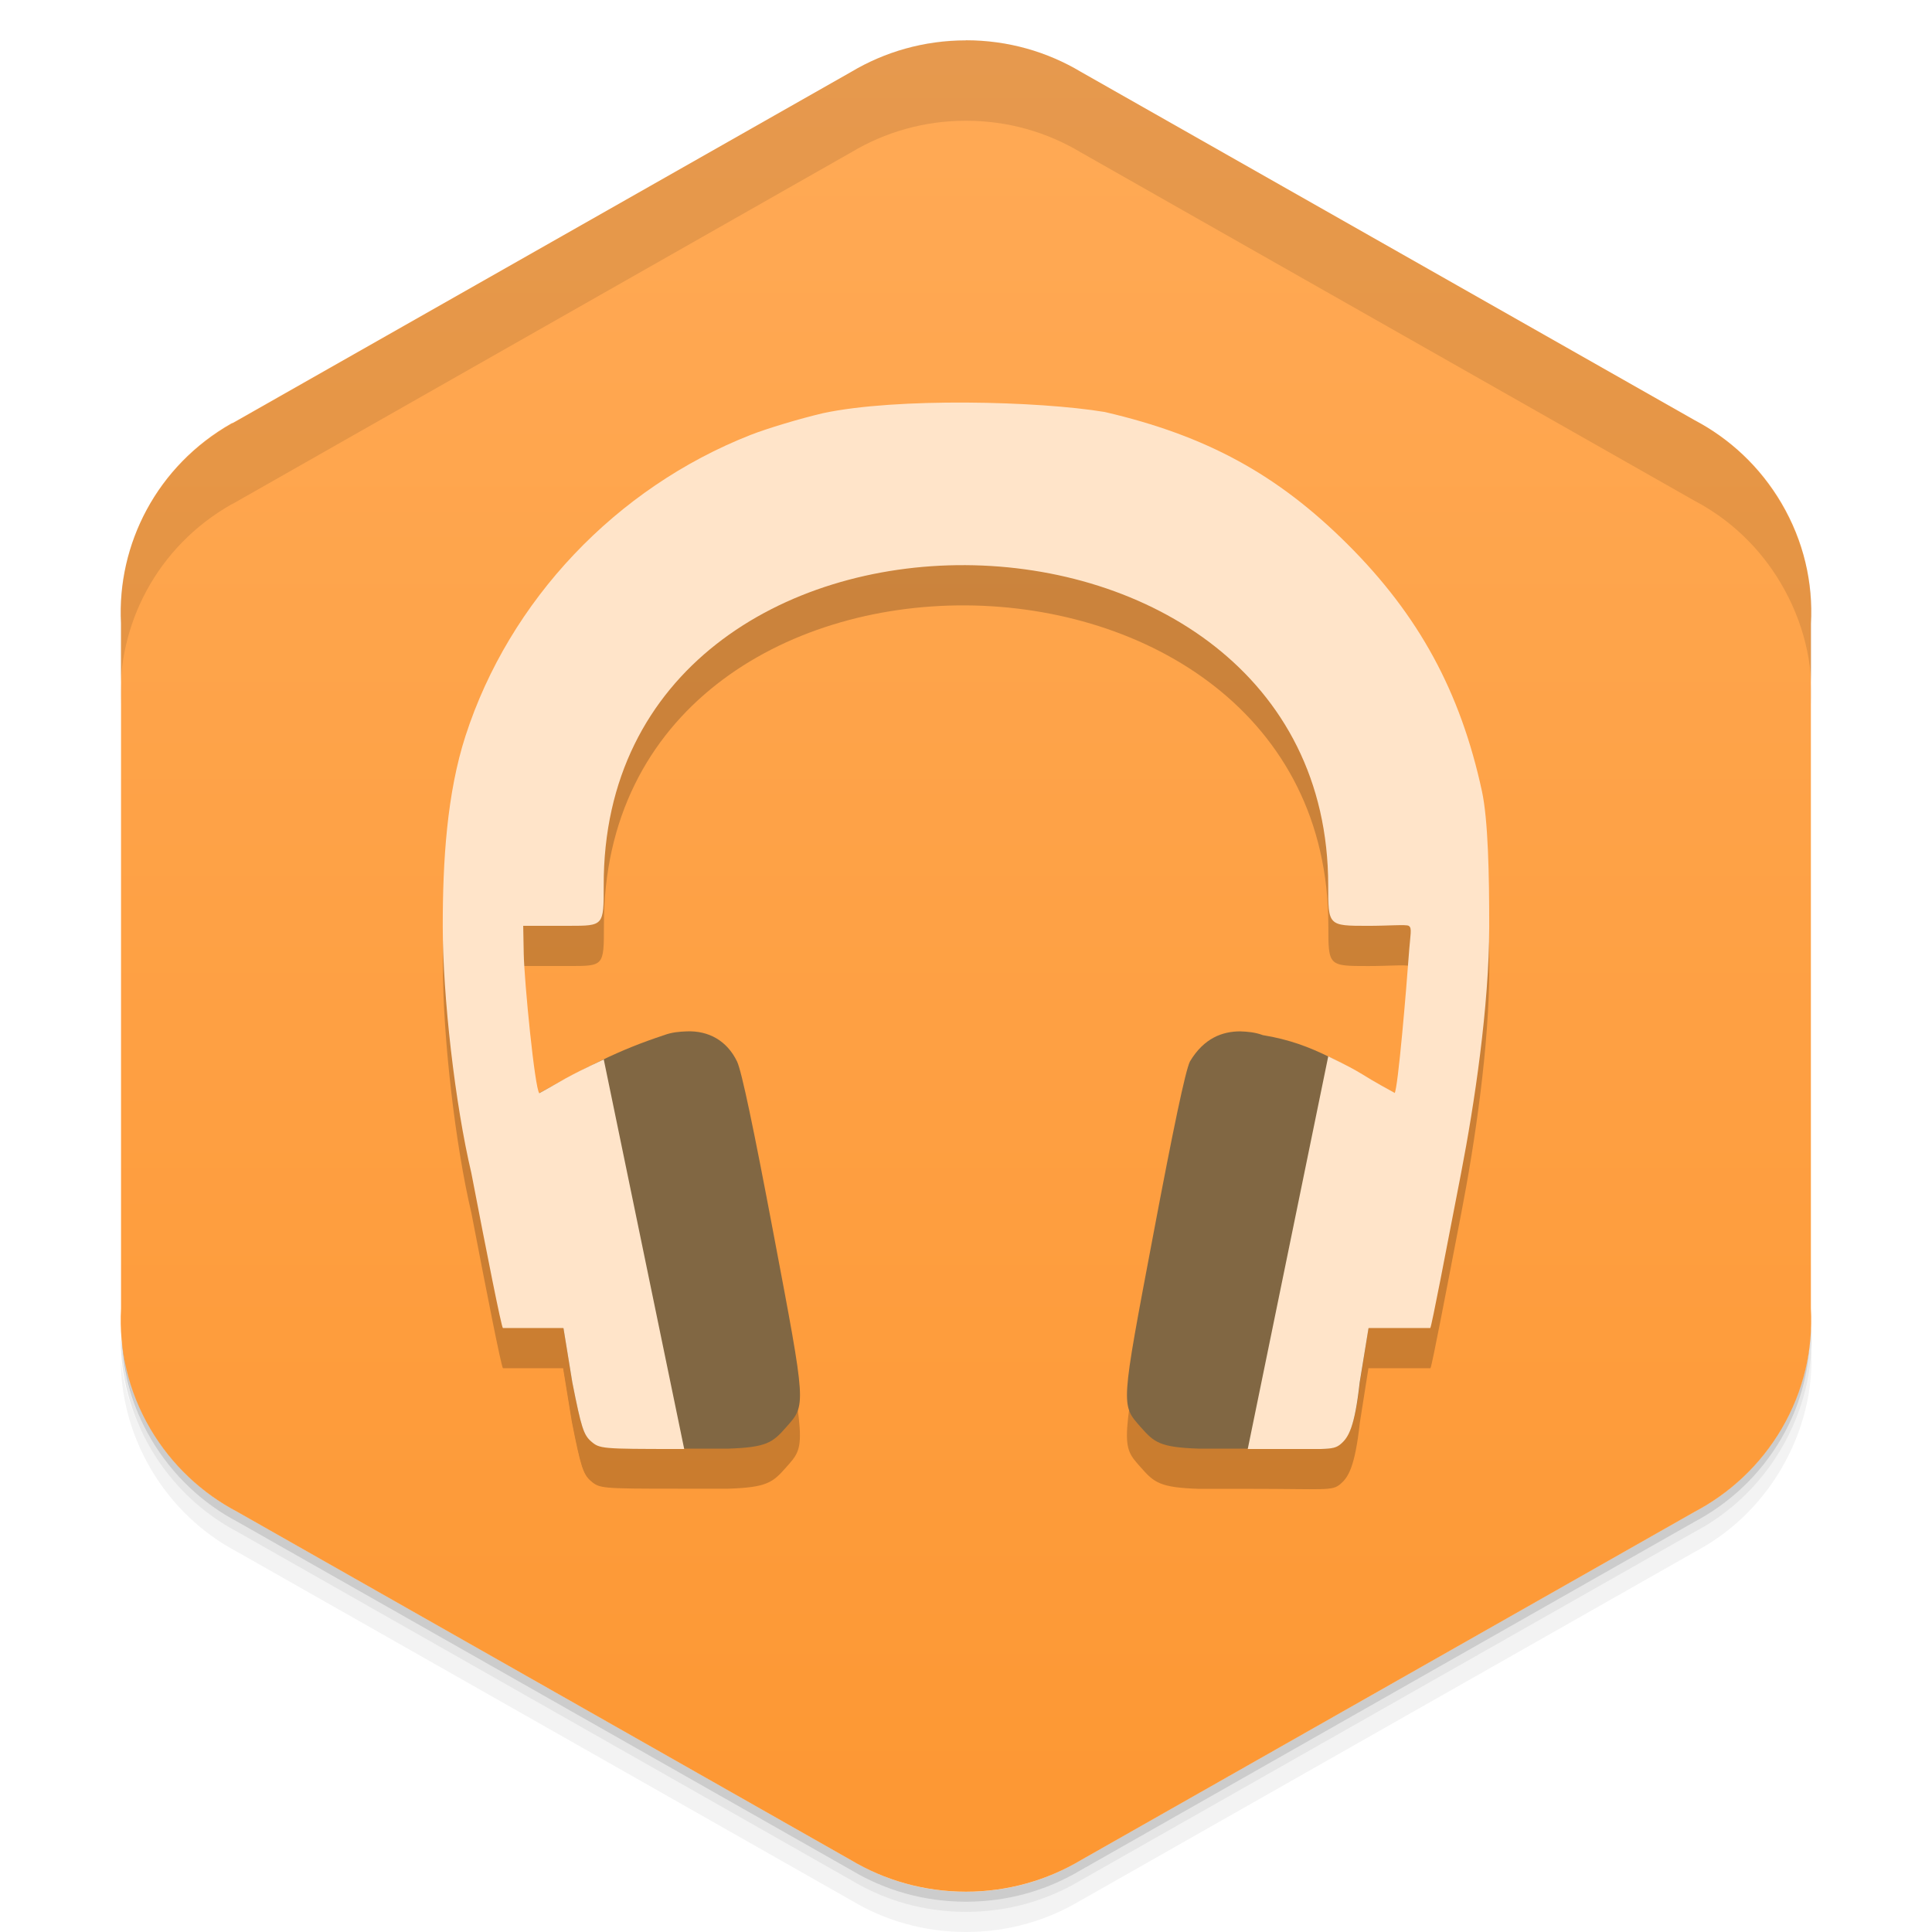 <?xml version="1.0" encoding="UTF-8" standalone="no"?>
<!-- Created with Inkscape (http://www.inkscape.org/) -->

<svg
   xmlns:dc="http://purl.org/dc/elements/1.1/"
   xmlns:cc="http://creativecommons.org/ns#"
   xmlns:rdf="http://www.w3.org/1999/02/22-rdf-syntax-ns#"
   xmlns:svg="http://www.w3.org/2000/svg"
   xmlns="http://www.w3.org/2000/svg"
   xmlns:xlink="http://www.w3.org/1999/xlink"
   xmlns:sodipodi="http://sodipodi.sourceforge.net/DTD/sodipodi-0.dtd"
   xmlns:inkscape="http://www.inkscape.org/namespaces/inkscape"
   width="48"
   height="48"
   id="svg2"
   version="1.1"
   inkscape:version="0.48.5 r10040"
   sodipodi:docname="com_android_music.svg"
   inkscape:export-filename="/media/Data/Main/Visuals/Icons/Numix/Desktop/repos/Android/Hexagon/com_android_music.png"
   inkscape:export-xdpi="360"
   inkscape:export-ydpi="360">
  <defs
     id="defs4">
    <linearGradient
       id="linearGradient4226">
      <stop
         style="stop-color:#1890d0;stop-opacity:1;"
         offset="0"
         id="stop4228" />
      <stop
         style="stop-color:#2face6;stop-opacity:1;"
         offset="1"
         id="stop4230" />
    </linearGradient>
    <linearGradient
       inkscape:collect="always"
       xlink:href="#linearGradient4226"
       id="linearGradient4116"
       x1="86.597"
       y1="1046.047"
       x2="86.597"
       y2="1010.703"
       gradientUnits="userSpaceOnUse"
       gradientTransform="matrix(1.321,0,0,1.299,-222.599,-210.308)" />
    <linearGradient
       id="4-2-8">
      <stop
         stop-color="#eff7fc"
         id="stop67-0" />
      <stop
         offset="1"
         stop-color="#ffffff"
         id="stop69-2" />
    </linearGradient>
    <linearGradient
       inkscape:collect="always"
       xlink:href="#linearGradient4226"
       id="linearGradient4036"
       gradientUnits="userSpaceOnUse"
       gradientTransform="matrix(1.258,0,0,1.242,-217.642,-151.236)"
       x1="86.597"
       y1="1046.047"
       x2="86.597"
       y2="1010.703" />
    <linearGradient
       inkscape:collect="always"
       xlink:href="#linearGradient4226"
       id="linearGradient4038"
       gradientUnits="userSpaceOnUse"
       gradientTransform="matrix(1.258,0,0,1.242,-75.142,-1253.598)"
       x1="86.597"
       y1="1046.047"
       x2="86.597"
       y2="1010.703" />
    <linearGradient
       inkscape:collect="always"
       xlink:href="#linearGradient4226"
       id="linearGradient4045"
       gradientUnits="userSpaceOnUse"
       gradientTransform="matrix(1.258,0,0,1.242,-217.642,-150.236)"
       x1="86.597"
       y1="1046.047"
       x2="86.597"
       y2="1010.703" />
    <linearGradient
       inkscape:collect="always"
       xlink:href="#linearGradient4226"
       id="linearGradient4047"
       gradientUnits="userSpaceOnUse"
       gradientTransform="matrix(1.258,0,0,1.242,-75.142,-1253.598)"
       x1="86.597"
       y1="1046.047"
       x2="86.597"
       y2="1010.703" />
    <linearGradient
       inkscape:collect="always"
       xlink:href="#linearGradient4226"
       id="linearGradient4054"
       gradientUnits="userSpaceOnUse"
       gradientTransform="matrix(1.258,0,0,1.242,-217.642,-149.236)"
       x1="86.597"
       y1="1046.047"
       x2="86.597"
       y2="1010.703" />
    <linearGradient
       inkscape:collect="always"
       xlink:href="#linearGradient4226"
       id="linearGradient4056"
       gradientUnits="userSpaceOnUse"
       gradientTransform="matrix(1.258,0,0,1.242,-75.142,-1253.598)"
       x1="86.597"
       y1="1046.047"
       x2="86.597"
       y2="1010.703" />
    <linearGradient
       inkscape:collect="always"
       xlink:href="#linearGradient4226-1"
       id="linearGradient4116-5"
       x1="86.597"
       y1="1046.047"
       x2="86.597"
       y2="1010.703"
       gradientUnits="userSpaceOnUse"
       gradientTransform="matrix(1.321,0,0,1.299,-222.599,-210.308)" />
    <linearGradient
       id="linearGradient4226-1">
      <stop
         style="stop-color:#1890d0;stop-opacity:1;"
         offset="0"
         id="stop4228-4" />
      <stop
         style="stop-color:#2face6;stop-opacity:1;"
         offset="1"
         id="stop4230-9" />
    </linearGradient>
    <linearGradient
       y2="1010.703"
       x2="86.597"
       y1="1046.047"
       x1="86.597"
       gradientTransform="matrix(1.321,0,0,1.299,-80.099,-1311.671)"
       gradientUnits="userSpaceOnUse"
       id="linearGradient4088"
       xlink:href="#linearGradient4226-1"
       inkscape:collect="always" />
    <linearGradient
       y2="1010.703"
       x2="86.597"
       y1="1046.047"
       x1="86.597"
       gradientTransform="matrix(1.321,0,0,1.299,-80.099,-1311.671)"
       gradientUnits="userSpaceOnUse"
       id="linearGradient4088-8"
       xlink:href="#linearGradient4226-1-1"
       inkscape:collect="always" />
    <linearGradient
       id="linearGradient4226-1-1">
      <stop
         style="stop-color:#1890d0;stop-opacity:1;"
         offset="0"
         id="stop4228-4-0" />
      <stop
         style="stop-color:#2face6;stop-opacity:1;"
         offset="1"
         id="stop4230-9-5" />
    </linearGradient>
    <linearGradient
       y2="1010.703"
       x2="86.597"
       y1="1046.047"
       x1="86.597"
       gradientTransform="matrix(1.321,0,0,1.299,-80.099,-1311.671)"
       gradientUnits="userSpaceOnUse"
       id="linearGradient4122"
       xlink:href="#linearGradient4226-1-1"
       inkscape:collect="always" />
    <linearGradient
       y2="1010.703"
       x2="86.597"
       y1="1046.047"
       x1="86.597"
       gradientTransform="matrix(1.321,0,0,1.299,-80.099,-1311.671)"
       gradientUnits="userSpaceOnUse"
       id="linearGradient4122-9"
       xlink:href="#linearGradient4226-1-1-6"
       inkscape:collect="always" />
    <linearGradient
       id="linearGradient4226-1-1-6">
      <stop
         style="stop-color:#1890d0;stop-opacity:1;"
         offset="0"
         id="stop4228-4-0-7" />
      <stop
         style="stop-color:#2face6;stop-opacity:1;"
         offset="1"
         id="stop4230-9-5-7" />
    </linearGradient>
    <linearGradient
       y2="1010.703"
       x2="86.597"
       y1="1046.047"
       x1="86.597"
       gradientTransform="matrix(1.321,0,0,1.299,-222.599,-210.308)"
       gradientUnits="userSpaceOnUse"
       id="linearGradient4173"
       xlink:href="#linearGradient3798-7"
       inkscape:collect="always" />
    <linearGradient
       inkscape:collect="always"
       xlink:href="#linearGradient4226-1-1-6"
       id="linearGradient4232"
       gradientUnits="userSpaceOnUse"
       gradientTransform="matrix(1.321,0,0,1.299,-222.599,-209.308)"
       x1="86.597"
       y1="1046.047"
       x2="86.597"
       y2="1010.703" />
    <linearGradient
       inkscape:collect="always"
       xlink:href="#linearGradient4226-1-1-6"
       id="linearGradient4234"
       gradientUnits="userSpaceOnUse"
       gradientTransform="matrix(1.321,0,0,1.299,-80.099,-1311.671)"
       x1="86.597"
       y1="1046.047"
       x2="86.597"
       y2="1010.703" />
    <linearGradient
       inkscape:collect="always"
       xlink:href="#linearGradient4226-1-1-6"
       id="linearGradient4241"
       gradientUnits="userSpaceOnUse"
       gradientTransform="matrix(1.321,0,0,1.299,-222.599,-208.308)"
       x1="86.597"
       y1="1046.047"
       x2="86.597"
       y2="1010.703" />
    <linearGradient
       inkscape:collect="always"
       xlink:href="#linearGradient4226-1-1-6"
       id="linearGradient4243"
       gradientUnits="userSpaceOnUse"
       gradientTransform="matrix(1.321,0,0,1.299,-80.099,-1311.671)"
       x1="86.597"
       y1="1046.047"
       x2="86.597"
       y2="1010.703" />
    <filter
       inkscape:collect="always"
       id="filter3823"
       x="-0.12"
       width="1.24"
       y="-0.12"
       height="1.24">
      <feGaussianBlur
         inkscape:collect="always"
         stdDeviation="0.9"
         id="feGaussianBlur3825" />
    </filter>
    <linearGradient
       inkscape:collect="always"
       xlink:href="#linearGradient4073"
       id="linearGradient4079"
       x1="-25.5"
       y1="15"
       x2="-25.5"
       y2="11"
       gradientUnits="userSpaceOnUse" />
    <linearGradient
       id="linearGradient4073">
      <stop
         style="stop-color:#4283e5;stop-opacity:1;"
         offset="0"
         id="stop4075" />
      <stop
         style="stop-color:#6ca4f8;stop-opacity:1;"
         offset="1"
         id="stop4077" />
    </linearGradient>
    <linearGradient
       y2="11"
       x2="-25.5"
       y1="15"
       x1="-25.5"
       gradientUnits="userSpaceOnUse"
       id="linearGradient3272"
       xlink:href="#linearGradient4073"
       inkscape:collect="always" />
    <filter
       inkscape:collect="always"
       id="filter3853"
       x="-0.12"
       width="1.24"
       y="-0.12"
       height="1.24">
      <feGaussianBlur
         inkscape:collect="always"
         stdDeviation="0.339"
         id="feGaussianBlur3855" />
    </filter>
    <linearGradient
       inkscape:collect="always"
       xlink:href="#linearGradient4073-2"
       id="linearGradient4075"
       x1="24"
       y1="1051.36"
       x2="24"
       y2="1005.36"
       gradientUnits="userSpaceOnUse" />
    <linearGradient
       id="linearGradient4073-2">
      <stop
         style="stop-color:#aa8479;stop-opacity:1;"
         offset="0"
         id="stop4075-2" />
      <stop
         style="stop-color:#c19d93;stop-opacity:1;"
         offset="1"
         id="stop4077-5" />
    </linearGradient>
    <linearGradient
       inkscape:collect="always"
       xlink:href="#linearGradient4073-2"
       id="linearGradient4029"
       x1="24"
       y1="1051.36"
       x2="24"
       y2="1005.36"
       gradientUnits="userSpaceOnUse" />
    <linearGradient
       id="linearGradient4031">
      <stop
         style="stop-color:#aa8479;stop-opacity:1;"
         offset="0"
         id="stop4033" />
      <stop
         style="stop-color:#c19d93;stop-opacity:1;"
         offset="1"
         id="stop4035" />
    </linearGradient>
    <linearGradient
       y2="1005.36"
       x2="24"
       y1="1051.36"
       x1="24"
       gradientUnits="userSpaceOnUse"
       id="linearGradient4041"
       xlink:href="#linearGradient4073-2"
       inkscape:collect="always" />
    <linearGradient
       inkscape:collect="always"
       xlink:href="#linearGradient3798-7"
       id="linearGradient4033"
       x1="-27"
       y1="13"
       x2="-24"
       y2="13"
       gradientUnits="userSpaceOnUse" />
    <linearGradient
       id="linearGradient3798-7">
      <stop
         style="stop-color:#fd9732;stop-opacity:1;"
         offset="0"
         id="stop3800-5" />
      <stop
         style="stop-color:#ffaa56;stop-opacity:1;"
         offset="1"
         id="stop3802-3" />
    </linearGradient>
    <filter
       inkscape:collect="always"
       id="filter3972"
       x="-0.12"
       width="1.24"
       y="-0.12"
       height="1.24">
      <feGaussianBlur
         inkscape:collect="always"
         stdDeviation="0.367"
         id="feGaussianBlur3974" />
    </filter>
  </defs>
  <sodipodi:namedview
     id="base"
     pagecolor="#ffffff"
     bordercolor="#666666"
     borderopacity="1.0"
     inkscape:pageopacity="0.0"
     inkscape:pageshadow="2"
     inkscape:zoom="25.888745"
     inkscape:cx="-6.8971522"
     inkscape:cy="9.4759801"
     inkscape:document-units="px"
     inkscape:current-layer="layer2"
     showgrid="true"
     inkscape:window-width="1920"
     inkscape:window-height="1052"
     inkscape:window-x="0"
     inkscape:window-y="28"
     inkscape:window-maximized="1"
     showguides="true"
     inkscape:guide-bbox="true"
     inkscape:showpageshadow="false"
     borderlayer="true"
     fit-margin-top="0"
     fit-margin-left="0"
     fit-margin-right="0"
     fit-margin-bottom="0">
    <inkscape:grid
       type="xygrid"
       id="grid3009"
       empspacing="5"
       visible="true"
       enabled="true"
       snapvisiblegridlinesonly="true" />
  </sodipodi:namedview>
  <g
     inkscape:groupmode="layer"
     id="layer3"
     inkscape:label="Shadow"
     sodipodi:insensitive="true">
    <path
       style="opacity:0.05;fill:#000000;fill-opacity:1;stroke:none;display:inline"
       d="m 45,33 c 0.056,1.013 -0.196,2.056 -0.75,3 -0.532,0.903 -1.283,1.603 -2.156,2.062 l -15.25,8.656 C 26.011,47.216 25.045,47.5 24,47.5 c -1.045,0 -2.011,-0.284 -2.844,-0.781 L 5.906,38.062 C 5.033,37.603 4.282,36.904 3.75,36 3.334,35.292 3.073,34.515 3,33.75 c -0.004,0.932 0.242,1.884 0.75,2.75 0.532,0.903 1.283,1.603 2.156,2.062 l 15.25,8.656 C 21.989,47.716 22.955,48 24,48 c 1.045,0 2.011,-0.284 2.844,-0.781 l 15.25,-8.656 C 42.967,38.103 43.718,37.404 44.25,36.5 44.804,35.556 45.056,34.513 45,33.5 L 45,33 z"
       id="path4192"
       inkscape:connector-curvature="0" />
    <path
       style="opacity:0.1;fill:#000000;fill-opacity:1;stroke:none;display:inline"
       d="m 45,32.5 c 0.015,0.263 -0.004,0.516 -0.031,0.781 -0.036,0.844 -0.259,1.685 -0.719,2.469 -0.532,0.903 -1.283,1.603 -2.156,2.062 l -15.25,8.656 C 26.011,46.966 25.045,47.25 24,47.25 c -1.045,0 -2.011,-0.284 -2.844,-0.781 L 5.906,37.812 C 5.033,37.353 4.282,36.654 3.75,35.75 3.336,35.045 3.129,34.29 3.062,33.531 3.049,33.439 3.009,33.342 3,33.25 c -0.004,0.932 0.242,1.884 0.75,2.75 0.532,0.903 1.283,1.603 2.156,2.062 l 15.25,8.656 C 21.989,47.216 22.955,47.5 24,47.5 c 1.045,0 2.011,-0.284 2.844,-0.781 l 15.25,-8.656 C 42.967,37.603 43.718,36.904 44.25,36 44.804,35.056 45.056,34.013 45,33 l 0,-0.5 z M 3.188,34.125 c 0.057,0.219 0.132,0.442 0.219,0.656 C 3.318,34.566 3.246,34.346 3.188,34.125 z m 0.219,0.656 C 3.505,35.024 3.612,35.265 3.75,35.5 3.611,35.264 3.507,35.028 3.406,34.781 z M 44.812,34.125 c -0.059,0.221 -0.131,0.441 -0.219,0.656 0.087,-0.215 0.161,-0.437 0.219,-0.656 z m -0.219,0.656 C 44.493,35.028 44.389,35.264 44.25,35.5 c 0.138,-0.235 0.245,-0.476 0.344,-0.719 z"
       id="path4150"
       inkscape:connector-curvature="0" />
    <path
       inkscape:connector-curvature="0"
       style="opacity:0.2;fill:#000000;fill-opacity:1;stroke:none;display:inline"
       d="m 3.031,33.281 c 0.035,0.844 0.259,1.685 0.719,2.469 0.532,0.903 1.283,1.603 2.156,2.062 l 15.25,8.656 c 0.832,0.497 1.799,0.781 2.844,0.781 1.045,0 2.011,-0.284 2.844,-0.781 l 15.25,-8.656 c 0.873,-0.46 1.625,-1.159 2.156,-2.062 0.46,-0.784 0.683,-1.624 0.719,-2.469 -0.067,0.763 -0.303,1.511 -0.719,2.219 -0.532,0.903 -1.283,1.603 -2.156,2.062 l -15.25,8.656 C 26.011,46.716 25.045,47 24,47 c -1.045,0 -2.011,-0.284 -2.844,-0.781 L 5.906,37.562 c -0.873,-0.46 -1.625,-1.159 -2.156,-2.062 -0.416,-0.708 -0.651,-1.456 -0.719,-2.219 z"
       id="path4141" />
  </g>
  <g
     inkscape:label="Base"
     inkscape:groupmode="layer"
     id="layer1"
     transform="translate(142.5,-1101.362)">
    <rect
       style="fill:none;stroke:none"
       id="rect3259"
       width="47.994"
       height="47.994"
       x="-142.497"
       y="1101.368" />
    <path
       sodipodi:nodetypes="sccccccccsccccccccs"
       style="fill:url(#linearGradient4173);fill-opacity:1.0;stroke:none;display:inline"
       d="m -118.5,1102.366 c -1.045,0 -2.023,0.287 -2.856,0.784 l -15.339,8.708 c -0.017,0.013 -0.035,0.013 -0.052,0.021 -1.852,1.051 -2.847,3.001 -2.746,4.968 l 0,17.023 c -0.056,1.013 0.175,2.049 0.729,2.993 0.532,0.903 1.288,1.602 2.161,2.061 l 15.246,8.653 c 0.832,0.497 1.811,0.784 2.856,0.784 1.045,0 2.023,-0.287 2.856,-0.784 l 15.246,-8.653 c 0.873,-0.46 1.629,-1.158 2.161,-2.061 0.554,-0.944 0.785,-1.981 0.729,-2.993 l 0,-17.013 c 0.056,-1.012 -0.175,-2.051 -0.729,-2.993 -0.532,-0.906 -1.288,-1.604 -2.161,-2.064 l -15.246,-8.653 c -0.832,-0.497 -1.811,-0.784 -2.856,-0.784 z"
       id="path4071"
       inkscape:connector-curvature="0" />
    <path
       style="fill:#000000;fill-opacity:1;stroke:none;display:inline;opacity:0.1"
       d="M 24 1 C 22.955 1 21.989 1.284 21.156 1.781 L 5.812 10.5 C 5.795 10.513 5.767 10.523 5.75 10.531 C 3.898 11.582 2.899 13.534 3 15.5 L 3 17.5 C 2.899 15.534 3.898 13.582 5.75 12.531 C 5.767 12.523 5.795 12.513 5.812 12.5 L 21.156 3.781 C 21.989 3.284 22.955 3 24 3 C 25.045 3 26.011 3.284 26.844 3.781 L 42.094 12.438 C 42.967 12.897 43.718 13.594 44.25 14.5 C 44.804 15.442 45.056 16.488 45 17.5 L 45 15.5 C 45.056 14.488 44.804 13.442 44.25 12.5 C 43.718 11.594 42.967 10.897 42.094 10.438 L 26.844 1.781 C 26.011 1.284 25.045 1 24 1 z "
       transform="translate(-142.5,1101.362)"
       id="path4237" />
  </g>
  <g
     inkscape:groupmode="layer"
     id="layer2"
     inkscape:label="Symbol">
    <g
       id="g4130"
       style="opacity:0.2;fill:#000000;fill-opacity:1;filter:url(#filter3972)"
       transform="matrix(3.543,0,0,3.543,-4.8261314e-4,1)">
      <path
         inkscape:connector-curvature="0"
         id="path4120"
         d="m 3.951,9.312 -0.212,0 -0.212,0 c -0.012,-0.012 -0.111,-0.515 -0.221,-1.087 -0.114,-0.482 -0.2,-1.236 -0.2,-1.729 -2.33e-4,-0.458 0.029,-0.933 0.16,-1.336 0.308,-0.95 1.055,-1.739 1.999,-2.11 0.115,-0.045 0.345,-0.114 0.51,-0.153 0.516,-0.11 1.51,-0.085 1.974,-0.008 0.711,0.165 1.211,0.437 1.702,0.927 0.5,0.498 0.791,1.033 0.942,1.731 0.043,0.2 0.051,0.586 0.051,0.949 10e-6,0.56 -0.104,1.25 -0.197,1.729 -0.108,0.56 -0.205,1.069 -0.216,1.087 l -0.433,0 -1.411,-0.846 1.594,-0.8 c 0.024,-0.024 0.085,-0.764 0.099,-0.961 0.011,-0.161 0.025,-0.197 0,-0.213 -0.018,-0.011 -0.146,1.9e-4 -0.286,0 -0.279,0 -0.279,0 -0.279,-0.282 9.31e-5,-2.968 -5.089,-3.024 -5.08,-1.4e-4 0,0.282 0,0.282 -0.243,0.282 l -0.322,0 0.004,0.196 c 0.004,0.191 0.078,0.947 0.109,0.978 l 1.58,0.8 z"
         style="fill:#000000;fill-opacity:1"
         sodipodi:nodetypes="cccccssccsccccccccccccccsccc" />
      <path
         style="fill:#000000;fill-opacity:1"
         d="m 4.815,7.232 c -0.051,0.002 -0.104,0.006 -0.159,0.026 -0.328,0.108 -0.532,0.219 -0.873,0.405 l 0.168,1.648 0.062,0.379 c 0.063,0.317 0.079,0.369 0.132,0.414 0.059,0.051 0.073,0.053 0.609,0.053 l 0.353,0 c 0.271,-0.009 0.312,-0.043 0.406,-0.15 C 5.653,9.848 5.655,9.875 5.424,8.651 5.286,7.918 5.201,7.511 5.168,7.443 5.098,7.297 4.969,7.226 4.815,7.232 z"
         id="path4122"
         inkscape:connector-curvature="0"
         sodipodi:nodetypes="scccccscsscs" />
      <path
         id="path4124"
         d="m 8.696,7.232 c 0.051,0.002 0.104,0.006 0.159,0.026 0.369,0.06 0.582,0.221 0.924,0.408 l -0.183,1.646 -0.06,0.381 c -0.035,0.317 -0.083,0.385 -0.136,0.431 -0.059,0.051 -0.106,0.034 -0.641,0.034 l -0.353,0 c -0.271,-0.009 -0.312,-0.043 -0.406,-0.15 C 7.859,9.848 7.857,9.875 8.088,8.651 c 0.138,-0.732 0.223,-1.14 0.256,-1.207 0.098,-0.165 0.23,-0.211 0.353,-0.211 z"
         style="fill:#000000;fill-opacity:1"
         inkscape:connector-curvature="0"
         sodipodi:nodetypes="ccccccscsscc" />
      <path
         style="fill:#000000;fill-opacity:1;stroke:none"
         d="m 15,26.321 c -1,0.469 -1,0.512 -1.594,0.835 L 12,30 l 2,3 0.219,1.344 c 0.222,1.124 0.281,1.307 0.469,1.469 C 14.898,35.993 14.947,36 16.844,36 L 17,36 z"
         transform="scale(0.282,0.282)"
         id="path4126"
         inkscape:connector-curvature="0"
         sodipodi:nodetypes="ccccccscc" />
      <path
         style="fill:#000000;fill-opacity:1;stroke:none"
         d="M 33,26.244 31,36 l 0.031,0 1.781,0 c 0.304,-0.008 0.395,-0.035 0.5,-0.125 0.188,-0.161 0.345,-0.407 0.469,-1.531 L 34,33 36,30 34.656,27.156 C 33.604,26.581 34,26.735 33,26.244 z"
         transform="scale(0.282,0.282)"
         id="path4128"
         inkscape:connector-curvature="0"
         sodipodi:nodetypes="cccccccccc" />
    </g>
    <path
       inkscape:connector-curvature="0"
       id="path3393"
       d="m 14,32.994 -0.753,0 -0.753,0 c -0.041,-0.044 -0.394,-1.827 -0.784,-3.853 -0.404,-1.708 -0.71,-4.38 -0.71,-6.126 -8.26e-4,-1.622 0.103,-3.306 0.566,-4.734 1.09,-3.365 3.738,-6.161 7.081,-7.475 0.409,-0.161 1.222,-0.405 1.807,-0.542 1.827,-0.389 5.349,-0.301 6.994,-0.028 2.519,0.585 4.29,1.549 6.032,3.286 1.771,1.766 2.803,3.661 3.338,6.133 0.154,0.71 0.182,2.077 0.181,3.362 3.5e-5,1.985 -0.37,4.428 -0.698,6.125 -0.383,1.983 -0.728,3.787 -0.766,3.853 l -1.536,0 -5,-2.998 5.648,-2.834 c 0.085,-0.085 0.302,-2.706 0.352,-3.406 0.041,-0.57 0.09,-0.698 0,-0.755 -0.062,-0.039 -0.518,6.73e-4 -1.012,0 -0.988,0 -0.988,0 -0.988,-0.999 3.3e-4,-10.517 -18.033,-10.715 -18,-4.96e-4 0,0.999 0,0.999 -0.86,0.999 l -1.14,0 0.013,0.694 c 0.012,0.676 0.275,3.355 0.387,3.467 l 5.6,2.834 z"
       style="fill:#ffe4c9;fill-opacity:1"
       sodipodi:nodetypes="cccccssccsccccccccccccccsccc" />
    <path
       style="fill:#816743;fill-opacity:1"
       d="m 17.062,25.624 c -0.181,0.007 -0.368,0.021 -0.563,0.094 -1.163,0.383 -1.884,0.775 -3.094,1.436 l 0.594,5.839 0.219,1.343 c 0.222,1.124 0.281,1.306 0.469,1.468 0.21,0.18 0.259,0.187 2.156,0.187 l 1.25,0 c 0.961,-0.032 1.105,-0.153 1.438,-0.531 0.499,-0.567 0.507,-0.471 -0.313,-4.809 -0.49,-2.595 -0.791,-4.039 -0.906,-4.278 -0.249,-0.517 -0.706,-0.77 -1.25,-0.749 z"
       id="path4061"
       inkscape:connector-curvature="0"
       sodipodi:nodetypes="scccccscsscs" />
    <path
       id="path4083"
       d="m 30.813,25.624 c 0.181,0.007 0.368,0.021 0.563,0.094 1.306,0.211 2.062,0.783 3.272,1.444 l -0.648,5.831 -0.214,1.349 c -0.123,1.124 -0.295,1.366 -0.483,1.527 -0.21,0.18 -0.374,0.122 -2.271,0.122 l -1.25,0 c -0.961,-0.032 -1.105,-0.153 -1.438,-0.531 -0.499,-0.567 -0.507,-0.471 0.313,-4.809 0.49,-2.595 0.791,-4.039 0.906,-4.278 0.349,-0.586 0.813,-0.749 1.25,-0.749 z"
       style="fill:#816743;fill-opacity:1"
       inkscape:connector-curvature="0"
       sodipodi:nodetypes="ccccccscsscc" />
    <path
       style="fill:#ffe4c9;fill-opacity:1;stroke:none"
       d="m 15,26.321 c -1,0.469 -1,0.512 -1.594,0.835 L 12,30 l 2,3 0.219,1.344 c 0.222,1.124 0.281,1.307 0.469,1.469 C 14.897,35.993 14.946,36 16.843,36 l 0.156,0 z"
       id="path4091"
       inkscape:connector-curvature="0"
       sodipodi:nodetypes="ccccccscc" />
    <path
       style="fill:#ffe4c9;fill-opacity:1;stroke:none"
       d="m 33,26.244 -2,9.756 0.031,0 1.781,0 c 0.304,-0.008 0.395,-0.035 0.5,-0.125 0.188,-0.161 0.345,-0.407 0.469,-1.531 L 34,33 l 2,-3 -1.344,-2.844 c -1.053,-0.575 -0.656,-0.422 -1.656,-0.912 z"
       id="path4111"
       inkscape:connector-curvature="0"
       sodipodi:nodetypes="cccccccccc" />
  </g>
</svg>
